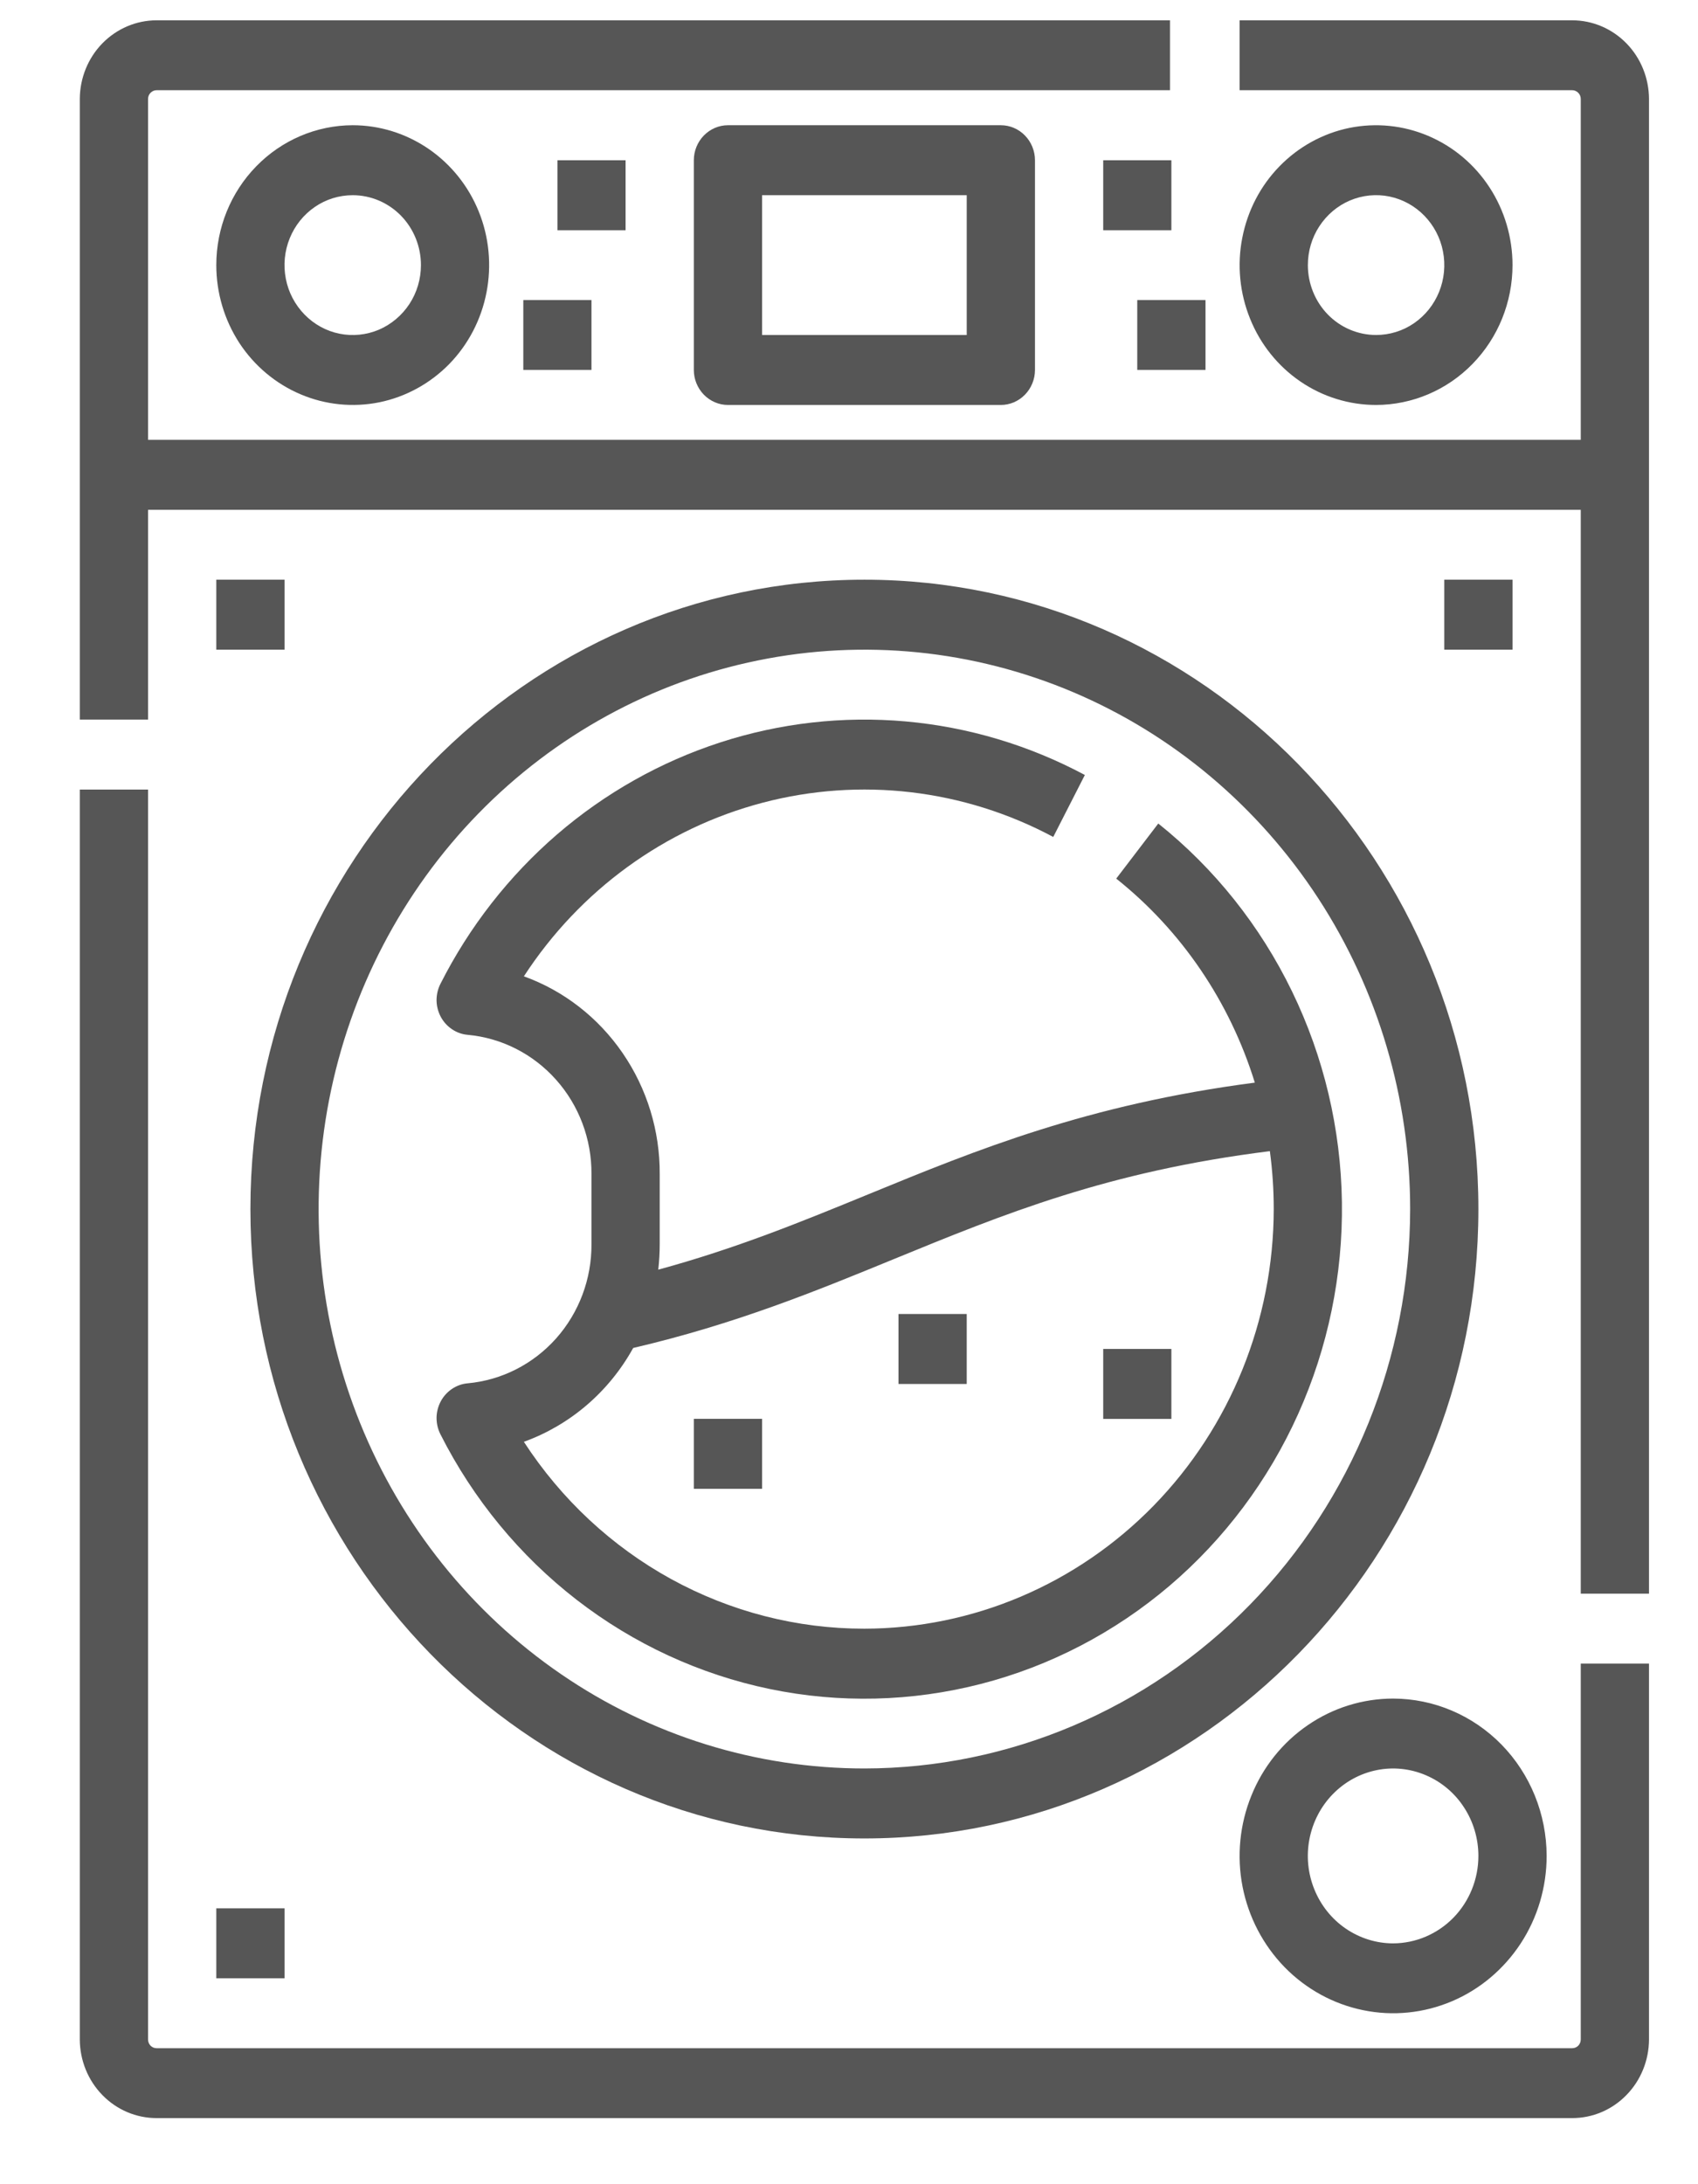 <svg width="21" height="27" viewBox="0 0 21 27" fill="none" xmlns="http://www.w3.org/2000/svg">
<path d="M19.55 25.211C19.55 25.24 19.539 25.267 19.519 25.288C19.499 25.308 19.472 25.319 19.444 25.319H1.937C1.909 25.319 1.882 25.308 1.862 25.288C1.842 25.267 1.831 25.24 1.831 25.211V9.76H0.987V25.211C0.988 25.469 1.088 25.716 1.266 25.898C1.444 26.081 1.685 26.183 1.937 26.183H19.444C19.696 26.183 19.937 26.081 20.115 25.898C20.293 25.716 20.393 25.469 20.394 25.211V20.565H19.55V25.211Z" fill="#565656"/>
<path d="M19.444 0.251H15.331V1.115H19.444C19.472 1.115 19.499 1.127 19.519 1.147C19.539 1.167 19.55 1.195 19.55 1.223V5.437H1.831V1.223C1.831 1.195 1.842 1.167 1.862 1.147C1.882 1.127 1.909 1.115 1.937 1.115H14.47V0.251H1.937C1.685 0.251 1.444 0.354 1.266 0.536C1.088 0.718 0.988 0.966 0.987 1.223V8.895H1.831V6.302H19.55V19.7H20.394V1.223C20.393 0.966 20.293 0.718 20.115 0.536C19.937 0.354 19.696 0.251 19.444 0.251Z" fill="#565656"/>
<path d="M10.69 7.166C6.503 7.166 3.097 10.656 3.097 14.946C3.097 19.236 6.503 22.726 10.69 22.726C14.877 22.726 18.284 19.236 18.284 14.946C18.284 10.656 14.877 7.166 10.69 7.166ZM10.69 21.861C9.355 21.861 8.05 21.456 6.94 20.696C5.83 19.936 4.965 18.856 4.454 17.592C3.943 16.329 3.81 14.938 4.07 13.597C4.331 12.255 4.973 11.023 5.917 10.056C6.861 9.089 8.064 8.43 9.374 8.164C10.683 7.897 12.04 8.034 13.274 8.557C14.507 9.08 15.561 9.967 16.303 11.104C17.044 12.241 17.44 13.578 17.44 14.946C17.438 16.779 16.727 18.537 15.461 19.834C14.196 21.13 12.48 21.859 10.69 21.861Z" fill="#565656"/>
<path d="M9.003 1.548C8.891 1.548 8.784 1.594 8.705 1.675C8.626 1.756 8.581 1.866 8.581 1.98V4.574C8.581 4.688 8.626 4.798 8.705 4.879C8.784 4.96 8.891 5.006 9.003 5.006H12.378C12.49 5.006 12.597 4.96 12.676 4.879C12.755 4.798 12.8 4.688 12.8 4.574V1.98C12.8 1.866 12.755 1.756 12.676 1.675C12.597 1.594 12.49 1.548 12.378 1.548H9.003ZM11.956 4.141H9.425V2.413H11.956V4.141Z" fill="#565656"/>
<path d="M13.644 1.981H14.487V2.846H13.644V1.981Z" fill="#565656"/>
<path d="M14.065 3.709H14.909V4.573H14.065V3.709Z" fill="#565656"/>
<path d="M8.581 17.539H9.425V18.404H8.581V17.539Z" fill="#565656"/>
<path d="M11.112 16.243H11.956V17.108H11.112V16.243Z" fill="#565656"/>
<path d="M13.644 16.675H14.487V17.54H13.644V16.675Z" fill="#565656"/>
<path d="M14.325 10.18L13.805 10.861C14.613 11.504 15.21 12.384 15.519 13.383C13.449 13.653 12.076 14.215 10.745 14.761C9.906 15.105 9.107 15.432 8.141 15.695C8.153 15.59 8.159 15.484 8.159 15.378V14.514C8.162 13.978 8.001 13.455 7.7 13.017C7.399 12.579 6.973 12.247 6.479 12.069C7.171 11.005 8.222 10.241 9.431 9.923C10.639 9.605 11.92 9.755 13.026 10.346L13.417 9.58C12.728 9.212 11.976 8.987 11.202 8.918C10.428 8.849 9.649 8.937 8.909 9.177C8.169 9.417 7.482 9.804 6.888 10.316C6.294 10.829 5.804 11.456 5.447 12.162C5.415 12.225 5.399 12.295 5.399 12.366C5.4 12.437 5.418 12.507 5.451 12.569C5.484 12.631 5.532 12.684 5.59 12.723C5.648 12.762 5.714 12.786 5.783 12.792C6.203 12.83 6.593 13.028 6.877 13.347C7.161 13.665 7.318 14.082 7.315 14.514V15.378C7.318 15.81 7.161 16.227 6.877 16.546C6.593 16.864 6.203 17.062 5.783 17.1C5.714 17.106 5.648 17.13 5.59 17.169C5.532 17.208 5.484 17.261 5.451 17.323C5.418 17.385 5.4 17.455 5.399 17.526C5.399 17.597 5.415 17.667 5.447 17.73C5.853 18.533 6.429 19.232 7.133 19.777C7.838 20.322 8.652 20.698 9.517 20.878C10.382 21.058 11.275 21.036 12.131 20.816C12.987 20.596 13.784 20.181 14.463 19.604C15.142 19.026 15.686 18.3 16.055 17.479C16.424 16.658 16.609 15.762 16.596 14.858C16.583 13.954 16.372 13.064 15.979 12.255C15.586 11.445 15.021 10.736 14.325 10.18ZM10.69 20.133C9.857 20.134 9.036 19.923 8.301 19.52C7.567 19.117 6.941 18.534 6.479 17.823C7.052 17.616 7.532 17.204 7.831 16.663C9.095 16.368 10.093 15.959 11.058 15.563C12.415 15.007 13.701 14.48 15.705 14.23C15.737 14.467 15.753 14.707 15.753 14.946C15.751 16.321 15.217 17.639 14.268 18.612C13.319 19.584 12.033 20.131 10.69 20.133Z" fill="#565656"/>
<path d="M18.706 3.277C18.706 2.935 18.607 2.601 18.422 2.317C18.236 2.032 17.973 1.811 17.664 1.68C17.356 1.549 17.017 1.515 16.689 1.581C16.362 1.648 16.061 1.813 15.825 2.055C15.589 2.296 15.429 2.604 15.364 2.94C15.298 3.275 15.332 3.623 15.46 3.939C15.587 4.255 15.803 4.525 16.081 4.715C16.358 4.905 16.685 5.006 17.019 5.006C17.466 5.005 17.895 4.823 18.211 4.499C18.528 4.175 18.706 3.735 18.706 3.277ZM16.175 3.277C16.175 3.106 16.224 2.939 16.317 2.797C16.41 2.655 16.541 2.544 16.696 2.478C16.85 2.413 17.02 2.396 17.183 2.429C17.347 2.463 17.497 2.545 17.615 2.666C17.733 2.787 17.814 2.941 17.846 3.108C17.879 3.276 17.862 3.45 17.798 3.608C17.734 3.766 17.626 3.901 17.487 3.996C17.349 4.091 17.185 4.141 17.019 4.141C16.795 4.141 16.58 4.05 16.422 3.888C16.264 3.726 16.175 3.506 16.175 3.277Z" fill="#565656"/>
<path d="M6.894 1.981H7.737V2.846H6.894V1.981Z" fill="#565656"/>
<path d="M6.472 3.709H7.315V4.573H6.472V3.709Z" fill="#565656"/>
<path d="M2.675 3.277C2.675 3.619 2.774 3.953 2.959 4.238C3.145 4.522 3.408 4.743 3.717 4.874C4.025 5.005 4.364 5.039 4.692 4.973C5.019 4.906 5.32 4.741 5.556 4.5C5.792 4.258 5.952 3.95 6.017 3.614C6.082 3.279 6.049 2.931 5.921 2.615C5.794 2.3 5.577 2.03 5.3 1.84C5.022 1.65 4.696 1.548 4.362 1.548C3.915 1.549 3.486 1.731 3.17 2.055C2.853 2.379 2.675 2.819 2.675 3.277ZM5.206 3.277C5.206 3.448 5.157 3.615 5.064 3.757C4.971 3.899 4.839 4.01 4.685 4.076C4.531 4.141 4.361 4.158 4.198 4.125C4.034 4.092 3.884 4.009 3.766 3.888C3.648 3.767 3.567 3.613 3.535 3.446C3.502 3.278 3.519 3.104 3.583 2.946C3.647 2.788 3.755 2.653 3.894 2.558C4.032 2.463 4.195 2.413 4.362 2.413C4.586 2.413 4.8 2.504 4.959 2.666C5.117 2.828 5.206 3.048 5.206 3.277Z" fill="#565656"/>
<path d="M17.23 20.997C16.854 20.997 16.487 21.111 16.175 21.325C15.863 21.538 15.619 21.842 15.476 22.198C15.332 22.553 15.294 22.944 15.367 23.321C15.441 23.699 15.622 24.045 15.887 24.317C16.153 24.589 16.491 24.774 16.859 24.849C17.227 24.925 17.609 24.886 17.956 24.739C18.303 24.592 18.599 24.342 18.808 24.023C19.017 23.703 19.128 23.327 19.128 22.942C19.127 22.426 18.927 21.932 18.571 21.567C18.215 21.203 17.733 20.998 17.23 20.997ZM17.23 24.023C17.021 24.023 16.817 23.959 16.643 23.84C16.47 23.722 16.335 23.553 16.255 23.355C16.175 23.158 16.154 22.941 16.195 22.731C16.236 22.522 16.336 22.329 16.484 22.178C16.631 22.027 16.819 21.924 17.024 21.882C17.228 21.84 17.44 21.862 17.633 21.944C17.826 22.026 17.991 22.164 18.106 22.342C18.222 22.519 18.284 22.728 18.284 22.942C18.284 23.228 18.173 23.503 17.975 23.706C17.777 23.908 17.509 24.022 17.23 24.023Z" fill="#565656"/>
<path d="M17.862 7.166H18.706V8.031H17.862V7.166Z" fill="#565656"/>
<path d="M2.675 7.166H3.519V8.031H2.675V7.166Z" fill="#565656"/>
<path d="M2.675 23.59H3.519V24.455H2.675V23.59Z" fill="#565656"/>
</svg>

